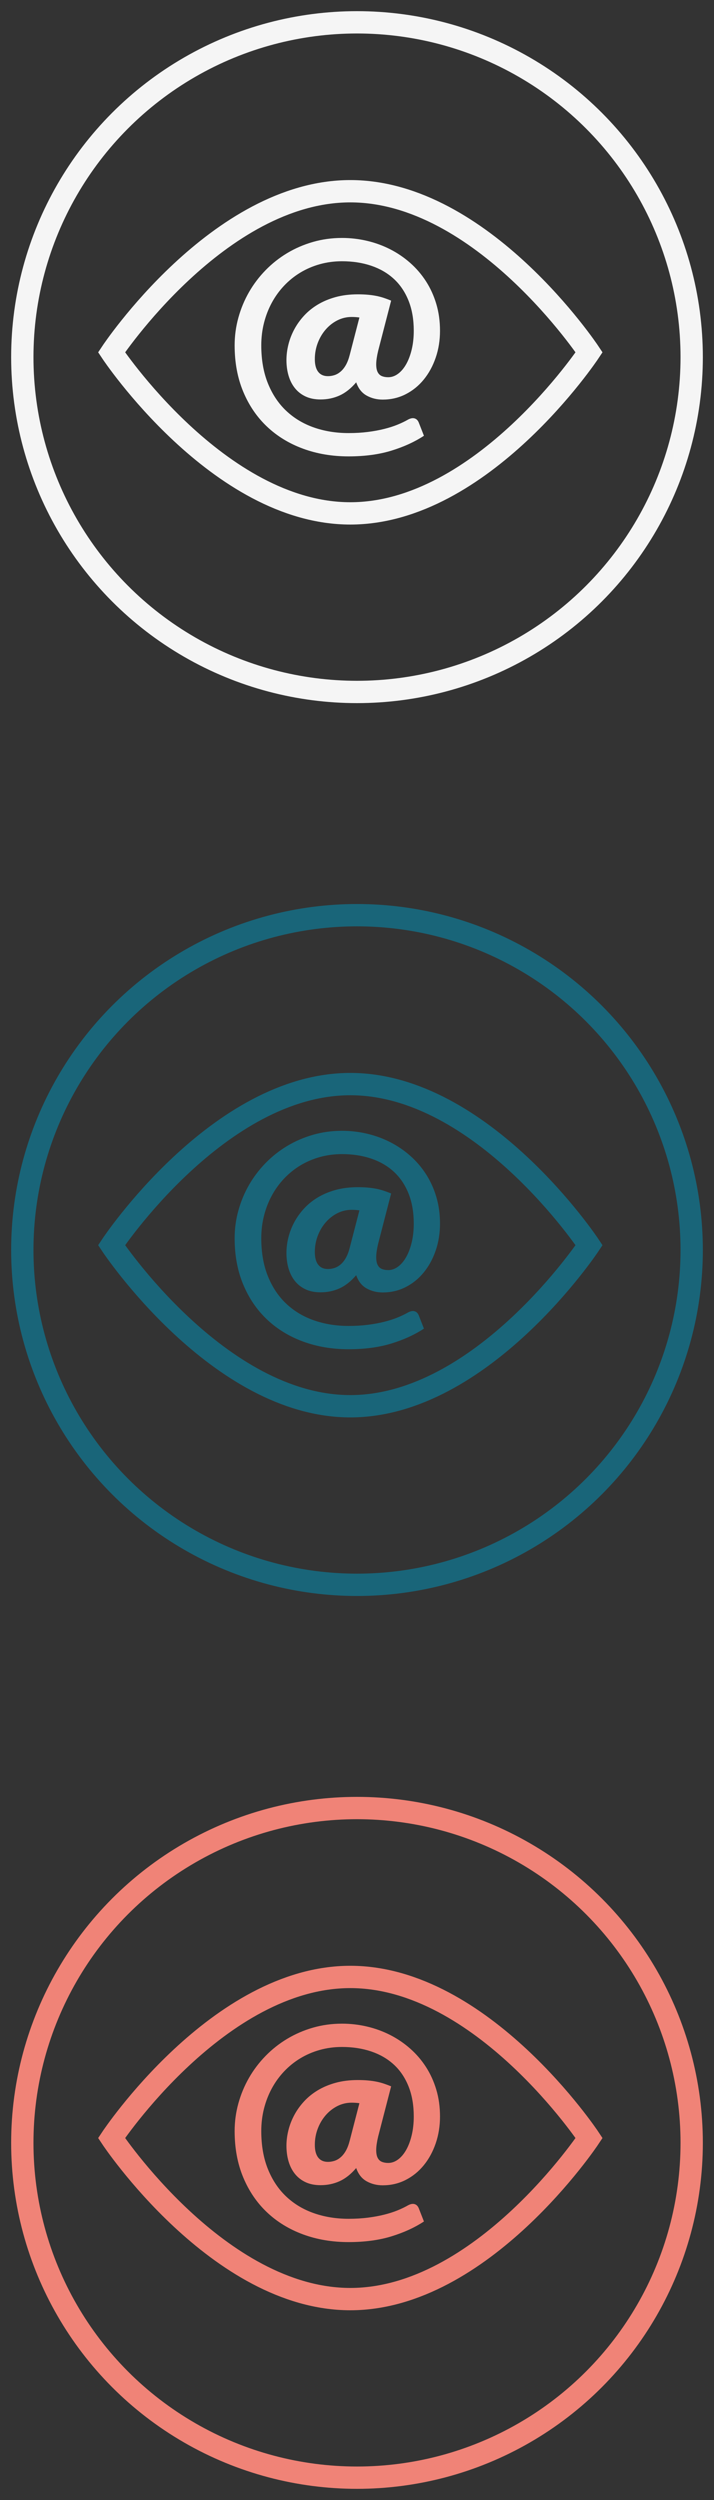 <?xml version="1.0" encoding="UTF-8" standalone="no"?>
<svg width="32px" height="112px" viewBox="0 0 32 112" version="1.1" xmlns="http://www.w3.org/2000/svg" xmlns:xlink="http://www.w3.org/1999/xlink">
    <rect x="0" y="0" width="32" height="112" fill="#333333" stroke="none"/>
    <!-- Generator: Sketch 3.8.3 (29802) - http://www.bohemiancoding.com/sketch -->
    <title>sb_view_email_templates</title>
    <desc>Created with Sketch.</desc>
    <defs></defs>
    <g id="Page-1" stroke="none" stroke-width="1" fill="none" fill-rule="evenodd">
        <g id="sb_view_email_templates">
            <ellipse id="Oval-7" stroke="#F5F5F5" cx="16" cy="16" rx="15" ry="15"></ellipse>
            <ellipse id="Oval-7" stroke="#196579" cx="16" cy="56" rx="15" ry="15"></ellipse>
            <ellipse id="Oval-7" stroke="#F08377" cx="16" cy="96" rx="15" ry="15"></ellipse>
            <g id="Group-2" transform="translate(5, 88)" stroke="#F08377" stroke-linecap="round">
                <path d="M21.402,7.784 C21.402,7.784 16.611,15 10.701,15 C4.791,15 0,7.784 0,7.784 C0,7.784 4.791,0.567 10.701,0.567 C16.611,0.567 21.402,7.784 21.402,7.784 L21.402,7.784 Z" id="Page-1"></path>
            </g>
            <path d="M16.108,94.224 C16.052,94.216 15.995,94.21 15.937,94.206 C15.879,94.202 15.82,94.2 15.76,94.2 C15.532,94.2 15.318,94.251 15.118,94.353 C14.918,94.455 14.743,94.593 14.593,94.767 C14.443,94.941 14.325,95.142 14.239,95.37 C14.153,95.598 14.11,95.838 14.11,96.09 C14.11,96.338 14.16,96.527 14.26,96.657 C14.36,96.787 14.506,96.852 14.698,96.852 C14.794,96.852 14.89,96.837 14.986,96.807 C15.082,96.777 15.174,96.725 15.262,96.651 C15.35,96.577 15.429,96.479 15.499,96.357 C15.569,96.235 15.628,96.08 15.676,95.892 L16.108,94.224 Z M16.948,95.718 C16.892,95.954 16.863,96.149 16.861,96.303 C16.859,96.457 16.88,96.578 16.924,96.666 C16.968,96.754 17.031,96.815 17.113,96.849 C17.195,96.883 17.29,96.9 17.398,96.9 C17.554,96.9 17.702,96.848 17.842,96.744 C17.982,96.64 18.104,96.495 18.208,96.309 C18.312,96.123 18.394,95.903 18.454,95.649 C18.514,95.395 18.544,95.118 18.544,94.818 C18.544,94.31 18.466,93.861 18.31,93.471 C18.154,93.081 17.935,92.756 17.653,92.496 C17.371,92.236 17.032,92.039 16.636,91.905 C16.24,91.771 15.804,91.704 15.328,91.704 C14.98,91.704 14.649,91.748 14.335,91.836 C14.021,91.924 13.73,92.049 13.462,92.211 C13.194,92.373 12.952,92.568 12.736,92.796 C12.52,93.024 12.336,93.278 12.184,93.558 C12.032,93.838 11.915,94.139 11.833,94.461 C11.751,94.783 11.71,95.12 11.71,95.472 C11.71,96.12 11.81,96.69 12.01,97.182 C12.21,97.674 12.485,98.084 12.835,98.412 C13.185,98.74 13.598,98.987 14.074,99.153 C14.55,99.319 15.066,99.402 15.622,99.402 C15.934,99.402 16.223,99.385 16.489,99.351 C16.755,99.317 16.999,99.272 17.221,99.216 C17.443,99.16 17.642,99.096 17.818,99.024 C17.994,98.952 18.148,98.878 18.28,98.802 C18.396,98.738 18.497,98.719 18.583,98.745 C18.669,98.771 18.732,98.836 18.772,98.94 L19,99.522 C18.588,99.794 18.103,100.016 17.545,100.188 C16.987,100.36 16.346,100.446 15.622,100.446 C14.886,100.446 14.206,100.331 13.582,100.101 C12.958,99.871 12.419,99.541 11.965,99.111 C11.511,98.681 11.156,98.159 10.9,97.545 C10.644,96.931 10.516,96.24 10.516,95.472 C10.516,95.048 10.572,94.634 10.684,94.23 C10.796,93.826 10.954,93.446 11.158,93.09 C11.362,92.734 11.609,92.407 11.899,92.109 C12.189,91.811 12.512,91.555 12.868,91.341 C13.224,91.127 13.609,90.96 14.023,90.84 C14.437,90.72 14.872,90.66 15.328,90.66 C15.708,90.66 16.081,90.703 16.447,90.789 C16.813,90.875 17.159,91.001 17.485,91.167 C17.811,91.333 18.111,91.537 18.385,91.779 C18.659,92.021 18.895,92.296 19.093,92.604 C19.291,92.912 19.445,93.251 19.555,93.621 C19.665,93.991 19.72,94.39 19.72,94.818 C19.72,95.246 19.656,95.647 19.528,96.021 C19.4,96.395 19.222,96.722 18.994,97.002 C18.766,97.282 18.495,97.502 18.181,97.662 C17.867,97.822 17.524,97.902 17.152,97.902 C16.888,97.902 16.648,97.842 16.432,97.722 C16.216,97.602 16.06,97.404 15.964,97.128 C15.728,97.404 15.479,97.601 15.217,97.719 C14.955,97.837 14.672,97.896 14.368,97.896 C14.112,97.896 13.889,97.852 13.699,97.764 C13.509,97.676 13.35,97.553 13.222,97.395 C13.094,97.237 12.998,97.05 12.934,96.834 C12.87,96.618 12.838,96.384 12.838,96.132 C12.838,95.904 12.867,95.673 12.925,95.439 C12.983,95.205 13.07,94.979 13.186,94.761 C13.302,94.543 13.448,94.338 13.624,94.146 C13.8,93.954 14.006,93.787 14.242,93.645 C14.478,93.503 14.745,93.391 15.043,93.309 C15.341,93.227 15.672,93.186 16.036,93.186 C16.2,93.186 16.35,93.192 16.486,93.204 C16.622,93.216 16.75,93.234 16.87,93.258 C16.99,93.282 17.103,93.312 17.209,93.348 C17.315,93.384 17.422,93.424 17.53,93.468 L16.948,95.718 Z" id="@" fill="#F08377"></path>
            <g id="Group-2" transform="translate(5, 48)" stroke="#196579" stroke-linecap="round">
                <path d="M21.402,7.784 C21.402,7.784 16.611,15 10.701,15 C4.791,15 0,7.784 0,7.784 C0,7.784 4.791,0.567 10.701,0.567 C16.611,0.567 21.402,7.784 21.402,7.784 L21.402,7.784 Z" id="Page-1"></path>
            </g>
            <path d="M16.108,54.224 C16.052,54.216 15.995,54.21 15.937,54.206 C15.879,54.202 15.82,54.2 15.76,54.2 C15.532,54.2 15.318,54.251 15.118,54.353 C14.918,54.455 14.743,54.593 14.593,54.767 C14.443,54.941 14.325,55.142 14.239,55.37 C14.153,55.598 14.11,55.838 14.11,56.09 C14.11,56.338 14.16,56.527 14.26,56.657 C14.36,56.787 14.506,56.852 14.698,56.852 C14.794,56.852 14.89,56.837 14.986,56.807 C15.082,56.777 15.174,56.725 15.262,56.651 C15.35,56.577 15.429,56.479 15.499,56.357 C15.569,56.235 15.628,56.08 15.676,55.892 L16.108,54.224 Z M16.948,55.718 C16.892,55.954 16.863,56.149 16.861,56.303 C16.859,56.457 16.88,56.578 16.924,56.666 C16.968,56.754 17.031,56.815 17.113,56.849 C17.195,56.883 17.29,56.9 17.398,56.9 C17.554,56.9 17.702,56.848 17.842,56.744 C17.982,56.64 18.104,56.495 18.208,56.309 C18.312,56.123 18.394,55.903 18.454,55.649 C18.514,55.395 18.544,55.118 18.544,54.818 C18.544,54.31 18.466,53.861 18.31,53.471 C18.154,53.081 17.935,52.756 17.653,52.496 C17.371,52.236 17.032,52.039 16.636,51.905 C16.24,51.771 15.804,51.704 15.328,51.704 C14.98,51.704 14.649,51.748 14.335,51.836 C14.021,51.924 13.73,52.049 13.462,52.211 C13.194,52.373 12.952,52.568 12.736,52.796 C12.52,53.024 12.336,53.278 12.184,53.558 C12.032,53.838 11.915,54.139 11.833,54.461 C11.751,54.783 11.71,55.12 11.71,55.472 C11.71,56.12 11.81,56.69 12.01,57.182 C12.21,57.674 12.485,58.084 12.835,58.412 C13.185,58.74 13.598,58.987 14.074,59.153 C14.55,59.319 15.066,59.402 15.622,59.402 C15.934,59.402 16.223,59.385 16.489,59.351 C16.755,59.317 16.999,59.272 17.221,59.216 C17.443,59.16 17.642,59.096 17.818,59.024 C17.994,58.952 18.148,58.878 18.28,58.802 C18.396,58.738 18.497,58.719 18.583,58.745 C18.669,58.771 18.732,58.836 18.772,58.94 L19,59.522 C18.588,59.794 18.103,60.016 17.545,60.188 C16.987,60.36 16.346,60.446 15.622,60.446 C14.886,60.446 14.206,60.331 13.582,60.101 C12.958,59.871 12.419,59.541 11.965,59.111 C11.511,58.681 11.156,58.159 10.9,57.545 C10.644,56.931 10.516,56.24 10.516,55.472 C10.516,55.048 10.572,54.634 10.684,54.23 C10.796,53.826 10.954,53.446 11.158,53.09 C11.362,52.734 11.609,52.407 11.899,52.109 C12.189,51.811 12.512,51.555 12.868,51.341 C13.224,51.127 13.609,50.96 14.023,50.84 C14.437,50.72 14.872,50.66 15.328,50.66 C15.708,50.66 16.081,50.703 16.447,50.789 C16.813,50.875 17.159,51.001 17.485,51.167 C17.811,51.333 18.111,51.537 18.385,51.779 C18.659,52.021 18.895,52.296 19.093,52.604 C19.291,52.912 19.445,53.251 19.555,53.621 C19.665,53.991 19.72,54.39 19.72,54.818 C19.72,55.246 19.656,55.647 19.528,56.021 C19.4,56.395 19.222,56.722 18.994,57.002 C18.766,57.282 18.495,57.502 18.181,57.662 C17.867,57.822 17.524,57.902 17.152,57.902 C16.888,57.902 16.648,57.842 16.432,57.722 C16.216,57.602 16.06,57.404 15.964,57.128 C15.728,57.404 15.479,57.601 15.217,57.719 C14.955,57.837 14.672,57.896 14.368,57.896 C14.112,57.896 13.889,57.852 13.699,57.764 C13.509,57.676 13.35,57.553 13.222,57.395 C13.094,57.237 12.998,57.05 12.934,56.834 C12.87,56.618 12.838,56.384 12.838,56.132 C12.838,55.904 12.867,55.673 12.925,55.439 C12.983,55.205 13.07,54.979 13.186,54.761 C13.302,54.543 13.448,54.338 13.624,54.146 C13.8,53.954 14.006,53.787 14.242,53.645 C14.478,53.503 14.745,53.391 15.043,53.309 C15.341,53.227 15.672,53.186 16.036,53.186 C16.2,53.186 16.35,53.192 16.486,53.204 C16.622,53.216 16.75,53.234 16.87,53.258 C16.99,53.282 17.103,53.312 17.209,53.348 C17.315,53.384 17.422,53.424 17.53,53.468 L16.948,55.718 Z" id="@" fill="#196579"></path>
            <g id="Group-2" transform="translate(5, 8)" stroke="#F5F5F5" stroke-linecap="round">
                <path d="M21.402,7.784 C21.402,7.784 16.611,15 10.701,15 C4.791,15 0,7.784 0,7.784 C0,7.784 4.791,0.567 10.701,0.567 C16.611,0.567 21.402,7.784 21.402,7.784 L21.402,7.784 Z" id="Page-1"></path>
            </g>
            <path d="M16.108,14.224 C16.052,14.216 15.995,14.21 15.937,14.206 C15.879,14.202 15.82,14.2 15.76,14.2 C15.532,14.2 15.318,14.251 15.118,14.353 C14.918,14.455 14.743,14.593 14.593,14.767 C14.443,14.941 14.325,15.142 14.239,15.37 C14.153,15.598 14.11,15.838 14.11,16.09 C14.11,16.338 14.16,16.527 14.26,16.657 C14.36,16.787 14.506,16.852 14.698,16.852 C14.794,16.852 14.89,16.837 14.986,16.807 C15.082,16.777 15.174,16.725 15.262,16.651 C15.35,16.577 15.429,16.479 15.499,16.357 C15.569,16.235 15.628,16.08 15.676,15.892 L16.108,14.224 Z M16.948,15.718 C16.892,15.954 16.863,16.149 16.861,16.303 C16.859,16.457 16.88,16.578 16.924,16.666 C16.968,16.754 17.031,16.815 17.113,16.849 C17.195,16.883 17.29,16.9 17.398,16.9 C17.554,16.9 17.702,16.848 17.842,16.744 C17.982,16.64 18.104,16.495 18.208,16.309 C18.312,16.123 18.394,15.903 18.454,15.649 C18.514,15.395 18.544,15.118 18.544,14.818 C18.544,14.31 18.466,13.861 18.31,13.471 C18.154,13.081 17.935,12.756 17.653,12.496 C17.371,12.236 17.032,12.039 16.636,11.905 C16.24,11.771 15.804,11.704 15.328,11.704 C14.98,11.704 14.649,11.748 14.335,11.836 C14.021,11.924 13.73,12.049 13.462,12.211 C13.194,12.373 12.952,12.568 12.736,12.796 C12.52,13.024 12.336,13.278 12.184,13.558 C12.032,13.838 11.915,14.139 11.833,14.461 C11.751,14.783 11.71,15.12 11.71,15.472 C11.71,16.12 11.81,16.69 12.01,17.182 C12.21,17.674 12.485,18.084 12.835,18.412 C13.185,18.74 13.598,18.987 14.074,19.153 C14.55,19.319 15.066,19.402 15.622,19.402 C15.934,19.402 16.223,19.385 16.489,19.351 C16.755,19.317 16.999,19.272 17.221,19.216 C17.443,19.16 17.642,19.096 17.818,19.024 C17.994,18.952 18.148,18.878 18.28,18.802 C18.396,18.738 18.497,18.719 18.583,18.745 C18.669,18.771 18.732,18.836 18.772,18.94 L19,19.522 C18.588,19.794 18.103,20.016 17.545,20.188 C16.987,20.36 16.346,20.446 15.622,20.446 C14.886,20.446 14.206,20.331 13.582,20.101 C12.958,19.871 12.419,19.541 11.965,19.111 C11.511,18.681 11.156,18.159 10.9,17.545 C10.644,16.931 10.516,16.24 10.516,15.472 C10.516,15.048 10.572,14.634 10.684,14.23 C10.796,13.826 10.954,13.446 11.158,13.09 C11.362,12.734 11.609,12.407 11.899,12.109 C12.189,11.811 12.512,11.555 12.868,11.341 C13.224,11.127 13.609,10.96 14.023,10.84 C14.437,10.72 14.872,10.66 15.328,10.66 C15.708,10.66 16.081,10.703 16.447,10.789 C16.813,10.875 17.159,11.001 17.485,11.167 C17.811,11.333 18.111,11.537 18.385,11.779 C18.659,12.021 18.895,12.296 19.093,12.604 C19.291,12.912 19.445,13.251 19.555,13.621 C19.665,13.991 19.72,14.39 19.72,14.818 C19.72,15.246 19.656,15.647 19.528,16.021 C19.4,16.395 19.222,16.722 18.994,17.002 C18.766,17.282 18.495,17.502 18.181,17.662 C17.867,17.822 17.524,17.902 17.152,17.902 C16.888,17.902 16.648,17.842 16.432,17.722 C16.216,17.602 16.06,17.404 15.964,17.128 C15.728,17.404 15.479,17.601 15.217,17.719 C14.955,17.837 14.672,17.896 14.368,17.896 C14.112,17.896 13.889,17.852 13.699,17.764 C13.509,17.676 13.35,17.553 13.222,17.395 C13.094,17.237 12.998,17.05 12.934,16.834 C12.87,16.618 12.838,16.384 12.838,16.132 C12.838,15.904 12.867,15.673 12.925,15.439 C12.983,15.205 13.07,14.979 13.186,14.761 C13.302,14.543 13.448,14.338 13.624,14.146 C13.8,13.954 14.006,13.787 14.242,13.645 C14.478,13.503 14.745,13.391 15.043,13.309 C15.341,13.227 15.672,13.186 16.036,13.186 C16.2,13.186 16.35,13.192 16.486,13.204 C16.622,13.216 16.75,13.234 16.87,13.258 C16.99,13.282 17.103,13.312 17.209,13.348 C17.315,13.384 17.422,13.424 17.53,13.468 L16.948,15.718 Z" id="@" fill="#F5F5F5"></path>
        </g>
    </g>
</svg>